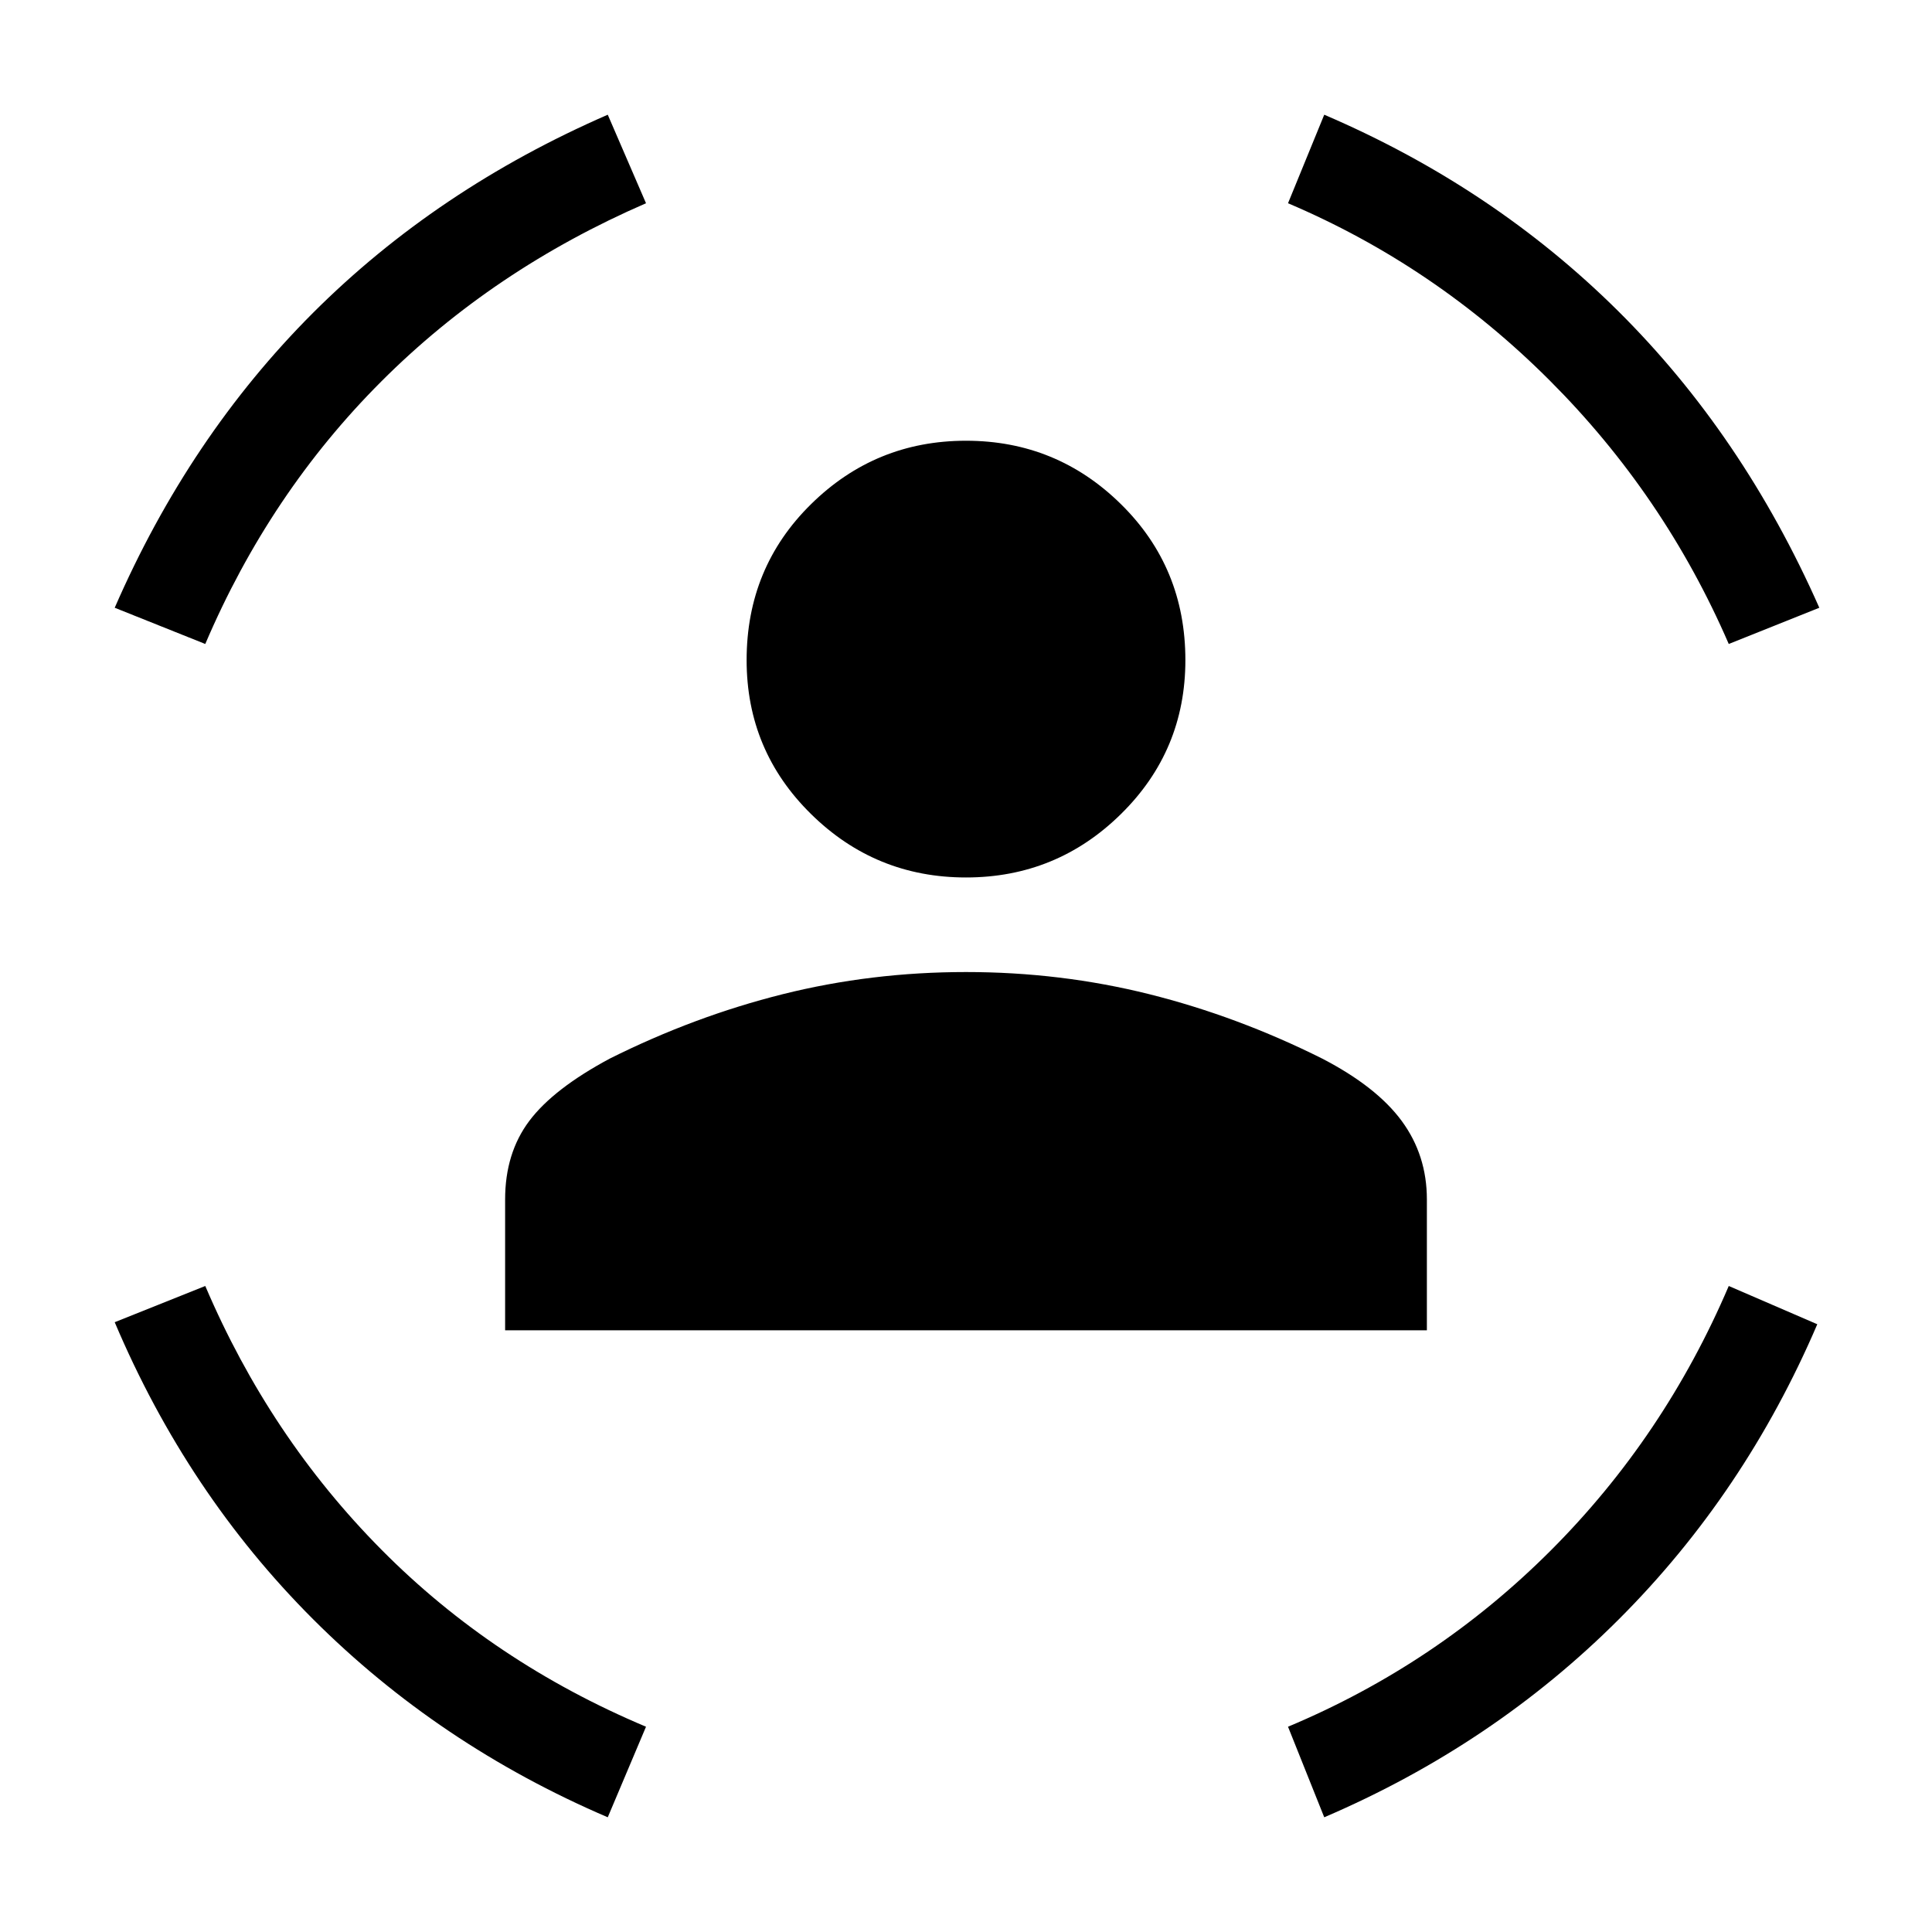 <svg xmlns="http://www.w3.org/2000/svg" height="40" width="40"><path d="M20 18.167q-1.875 0-3.208-1.313-1.334-1.312-1.334-3.187 0-1.917 1.334-3.229Q18.125 9.125 20 9.125q1.875 0 3.208 1.313 1.334 1.312 1.334 3.229 0 1.875-1.334 3.187-1.333 1.313-3.208 1.313Zm-9.542 9.375v-2.709q0-.958.5-1.625.5-.666 1.667-1.291 1.75-.875 3.583-1.334 1.834-.458 3.792-.458 1.958 0 3.792.458 1.833.459 3.583 1.334 1.125.583 1.646 1.291.521.709.521 1.625v2.709Zm25.334-14.209q-1.334-3.083-3.709-5.458t-5.416-3.667l.75-1.833q3.5 1.5 6.083 4.063Q36.083 9 37.667 12.583Zm-31.542 0-1.875-.75q1.542-3.541 4.104-6.104 2.563-2.562 6.104-4.104l.792 1.833q-3.167 1.375-5.479 3.688-2.313 2.312-3.646 5.437Zm8.333 24.292q-3.5-1.5-6.104-4.104t-4.104-6.146l1.875-.75q1.333 3.125 3.646 5.458 2.312 2.334 5.479 3.667Zm14.834 0-.75-1.875q3.083-1.292 5.437-3.646t3.688-5.479l1.833.792q-1.5 3.5-4.104 6.104t-6.104 4.104Z"/></svg>